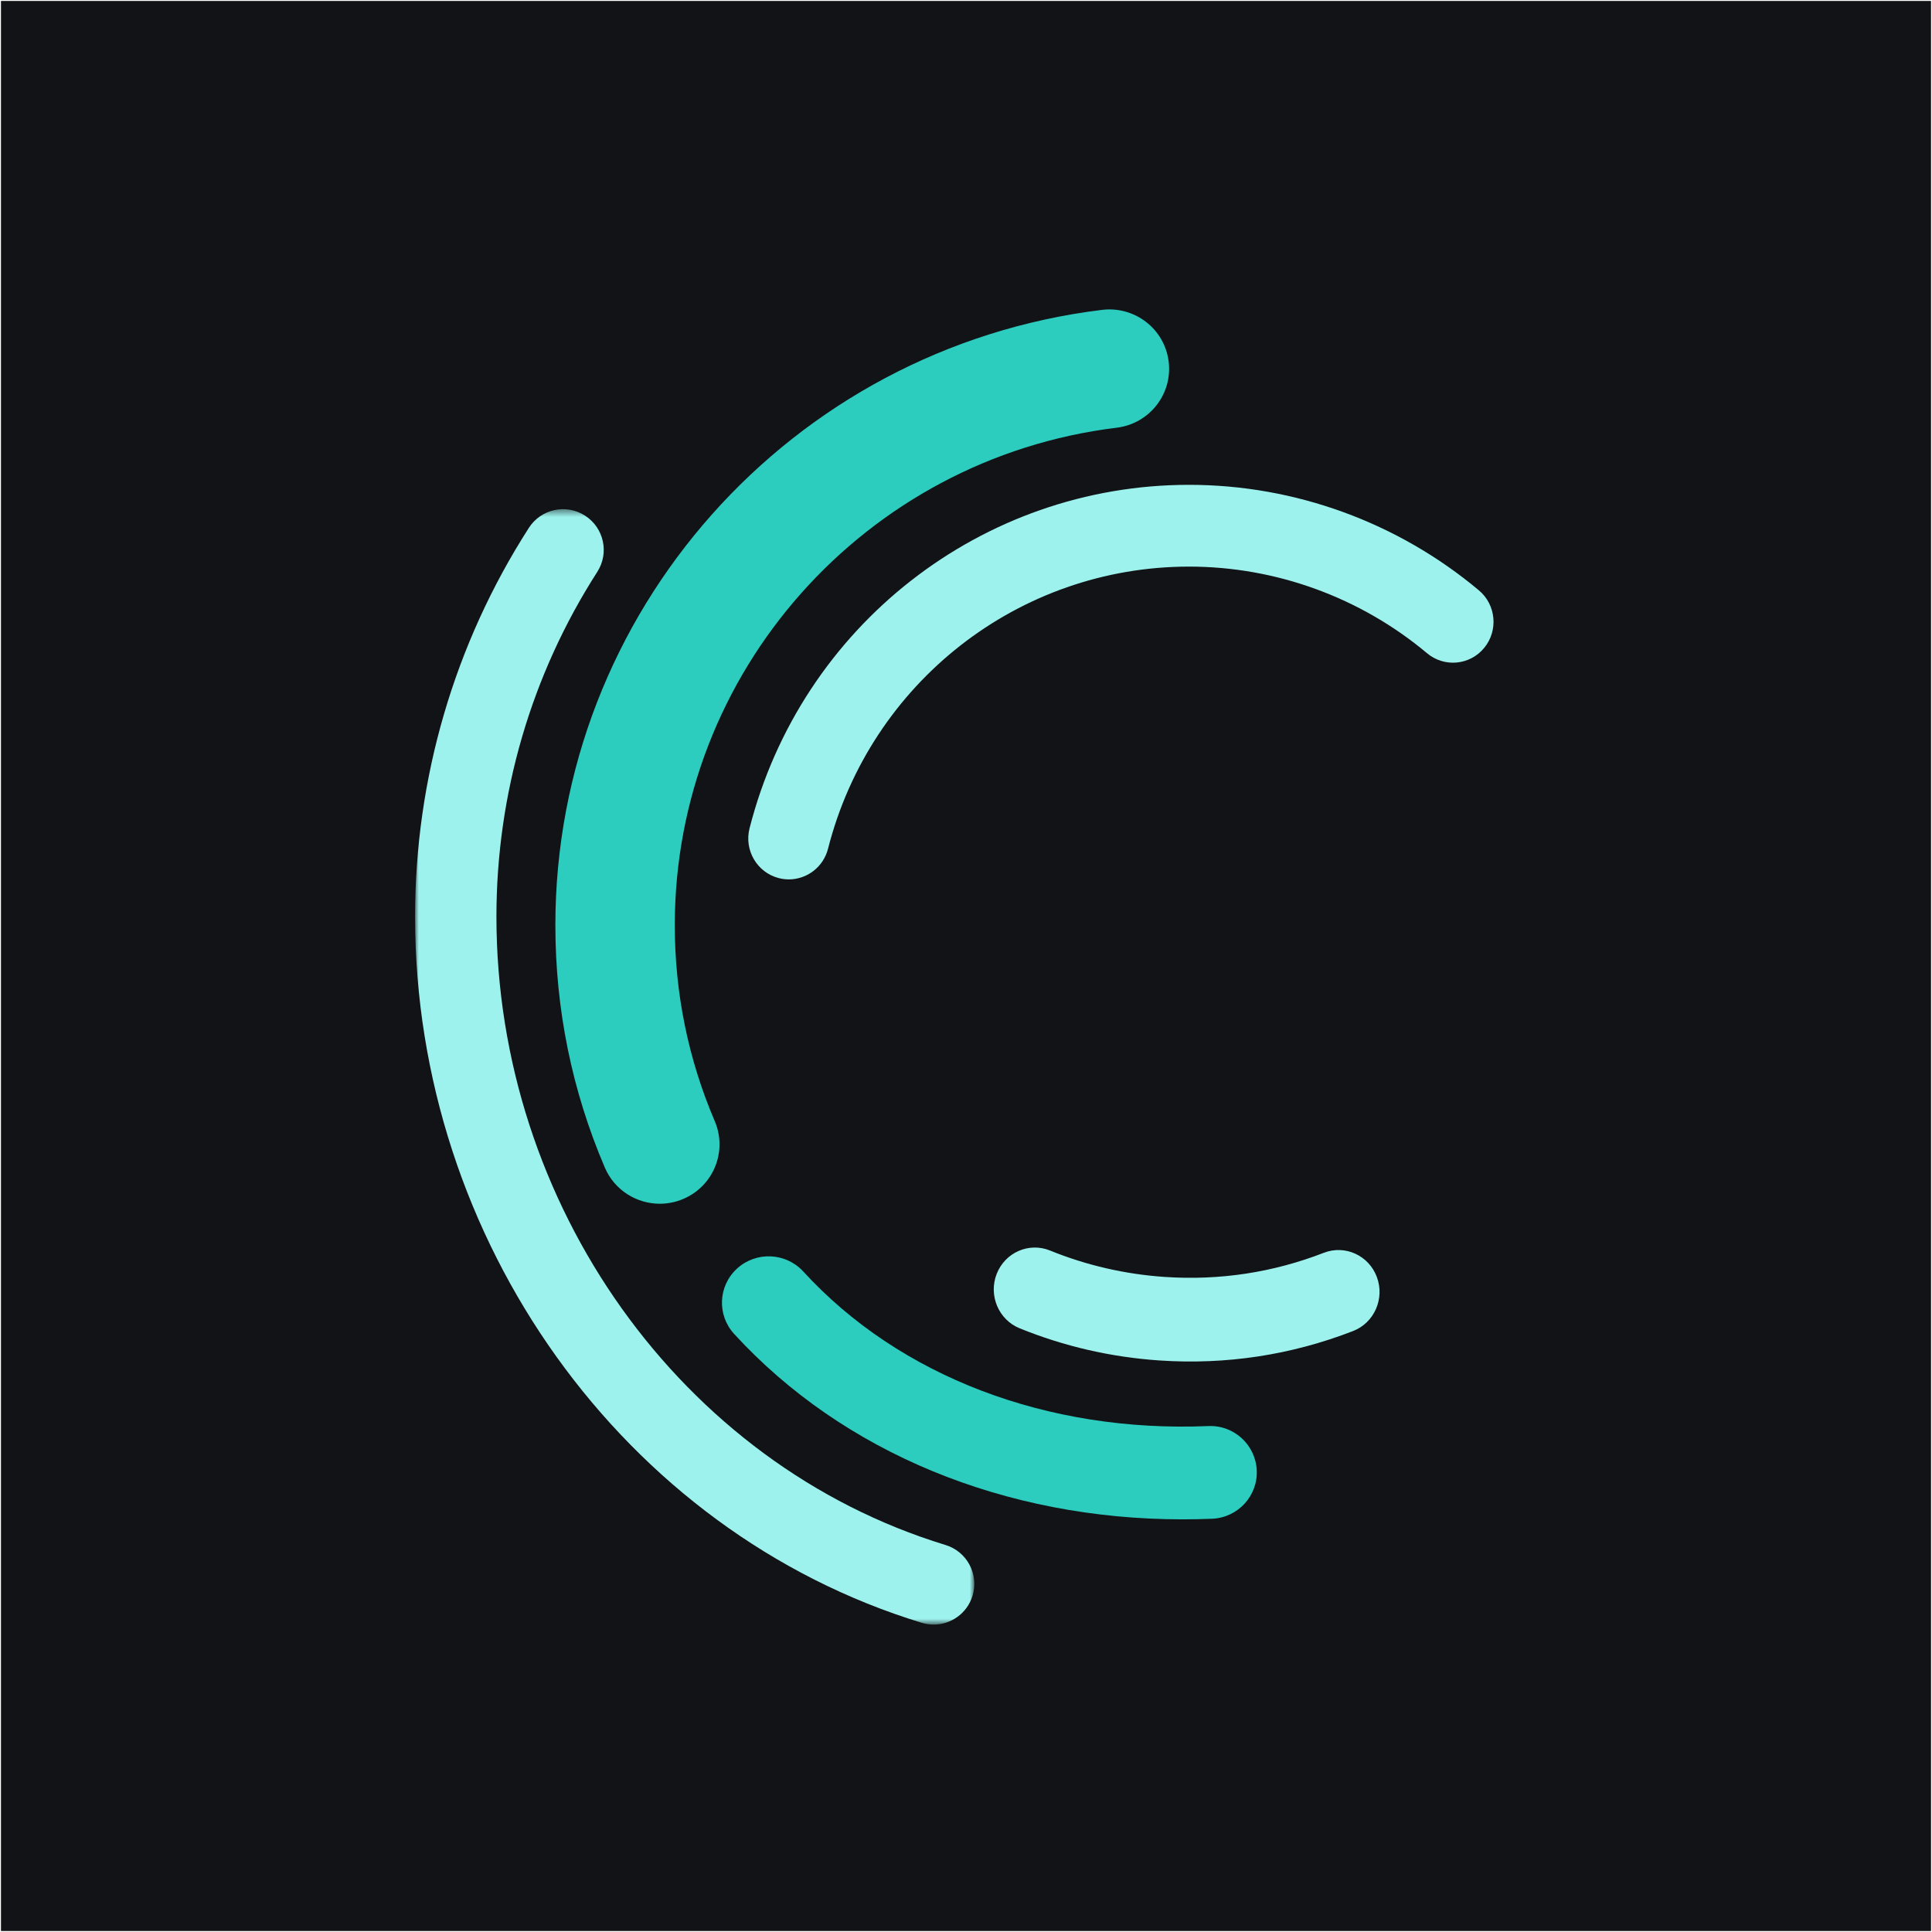 <svg width="256" height="256" viewBox="0 0 256 256" fill="none" xmlns="http://www.w3.org/2000/svg">
<path d="M255.871 0.125H0.129V255.868H255.871V0.125Z" fill="#111316"/>
<path fill-rule="evenodd" clip-rule="evenodd" d="M87.429 159.503C84.35 159.503 81.424 157.705 80.143 154.711C75.792 144.539 73.589 133.732 73.589 122.592C73.589 81.158 104.733 46.104 146.034 41.058C150.378 40.536 154.319 43.592 154.854 47.907C155.388 52.219 152.303 56.145 147.966 56.674C114.584 60.756 89.413 89.093 89.413 122.592C89.413 131.606 91.196 140.341 94.707 148.552C96.418 152.55 94.543 157.174 90.522 158.872C89.51 159.3 88.461 159.503 87.429 159.503Z" fill="#2CCCBF"/>
<path fill-rule="evenodd" clip-rule="evenodd" d="M104.525 116.523C104.083 116.523 103.631 116.468 103.184 116.351C100.309 115.606 98.58 112.65 99.319 109.752C106.155 82.952 130.102 64.242 157.558 64.242C171.567 64.242 185.205 69.206 195.961 78.225C198.243 80.134 198.556 83.553 196.66 85.853C194.768 88.156 191.379 88.472 189.097 86.561C180.265 79.157 169.065 75.078 157.558 75.078C135.004 75.078 115.335 90.446 109.721 112.451C109.099 114.9 106.916 116.523 104.525 116.523Z" fill="#9EF2ED"/>
<path fill-rule="evenodd" clip-rule="evenodd" d="M153.616 180.267C147.23 179.833 141.001 178.403 135.105 176.005C132.315 174.87 130.955 171.644 132.065 168.798C133.18 165.954 136.341 164.567 139.131 165.699C143.969 167.668 149.085 168.844 154.338 169.201C161.592 169.693 168.685 168.617 175.424 165.998C178.232 164.911 181.372 166.347 182.44 169.209C183.508 172.07 182.1 175.276 179.294 176.367C171.081 179.555 162.444 180.866 153.616 180.267Z" fill="#9EF2ED"/>
<mask id="mask0_1516_6546" style="mask-type:alpha" maskUnits="userSpaceOnUse" x="55" y="67" width="75" height="149">
<path d="M55 67.469H129.103V215.266H55V67.469Z" fill="white"/>
</mask>
<g mask="url(#mask0_1516_6546)">
<path fill-rule="evenodd" clip-rule="evenodd" d="M123.713 215.267C123.193 215.267 122.662 215.19 122.139 215.029C82.61 202.974 55 164.297 55 121.469C55 103.131 60.212 85.315 70.074 69.949C71.677 67.443 75.011 66.714 77.519 68.325C80.025 69.931 80.754 73.267 79.145 75.773C70.401 89.397 65.779 105.2 65.779 121.469C65.779 159.598 90.249 194.036 125.285 204.719C128.132 205.589 129.736 208.6 128.866 211.448C128.157 213.77 126.023 215.267 123.713 215.267Z" fill="#9EF2ED"/>
</g>
<path fill-rule="evenodd" clip-rule="evenodd" d="M156.704 201.322C133.174 201.322 111.688 192.484 97.273 176.749C94.972 174.236 95.159 170.352 97.689 168.066C100.218 165.785 104.134 165.968 106.437 168.481C119.168 182.374 138.752 189.856 160.084 188.961C163.513 188.8 166.384 191.457 166.526 194.848C166.669 198.236 164.014 201.103 160.595 201.244C159.294 201.296 157.992 201.322 156.704 201.322Z" fill="#2CCCBF"/>
</svg>
